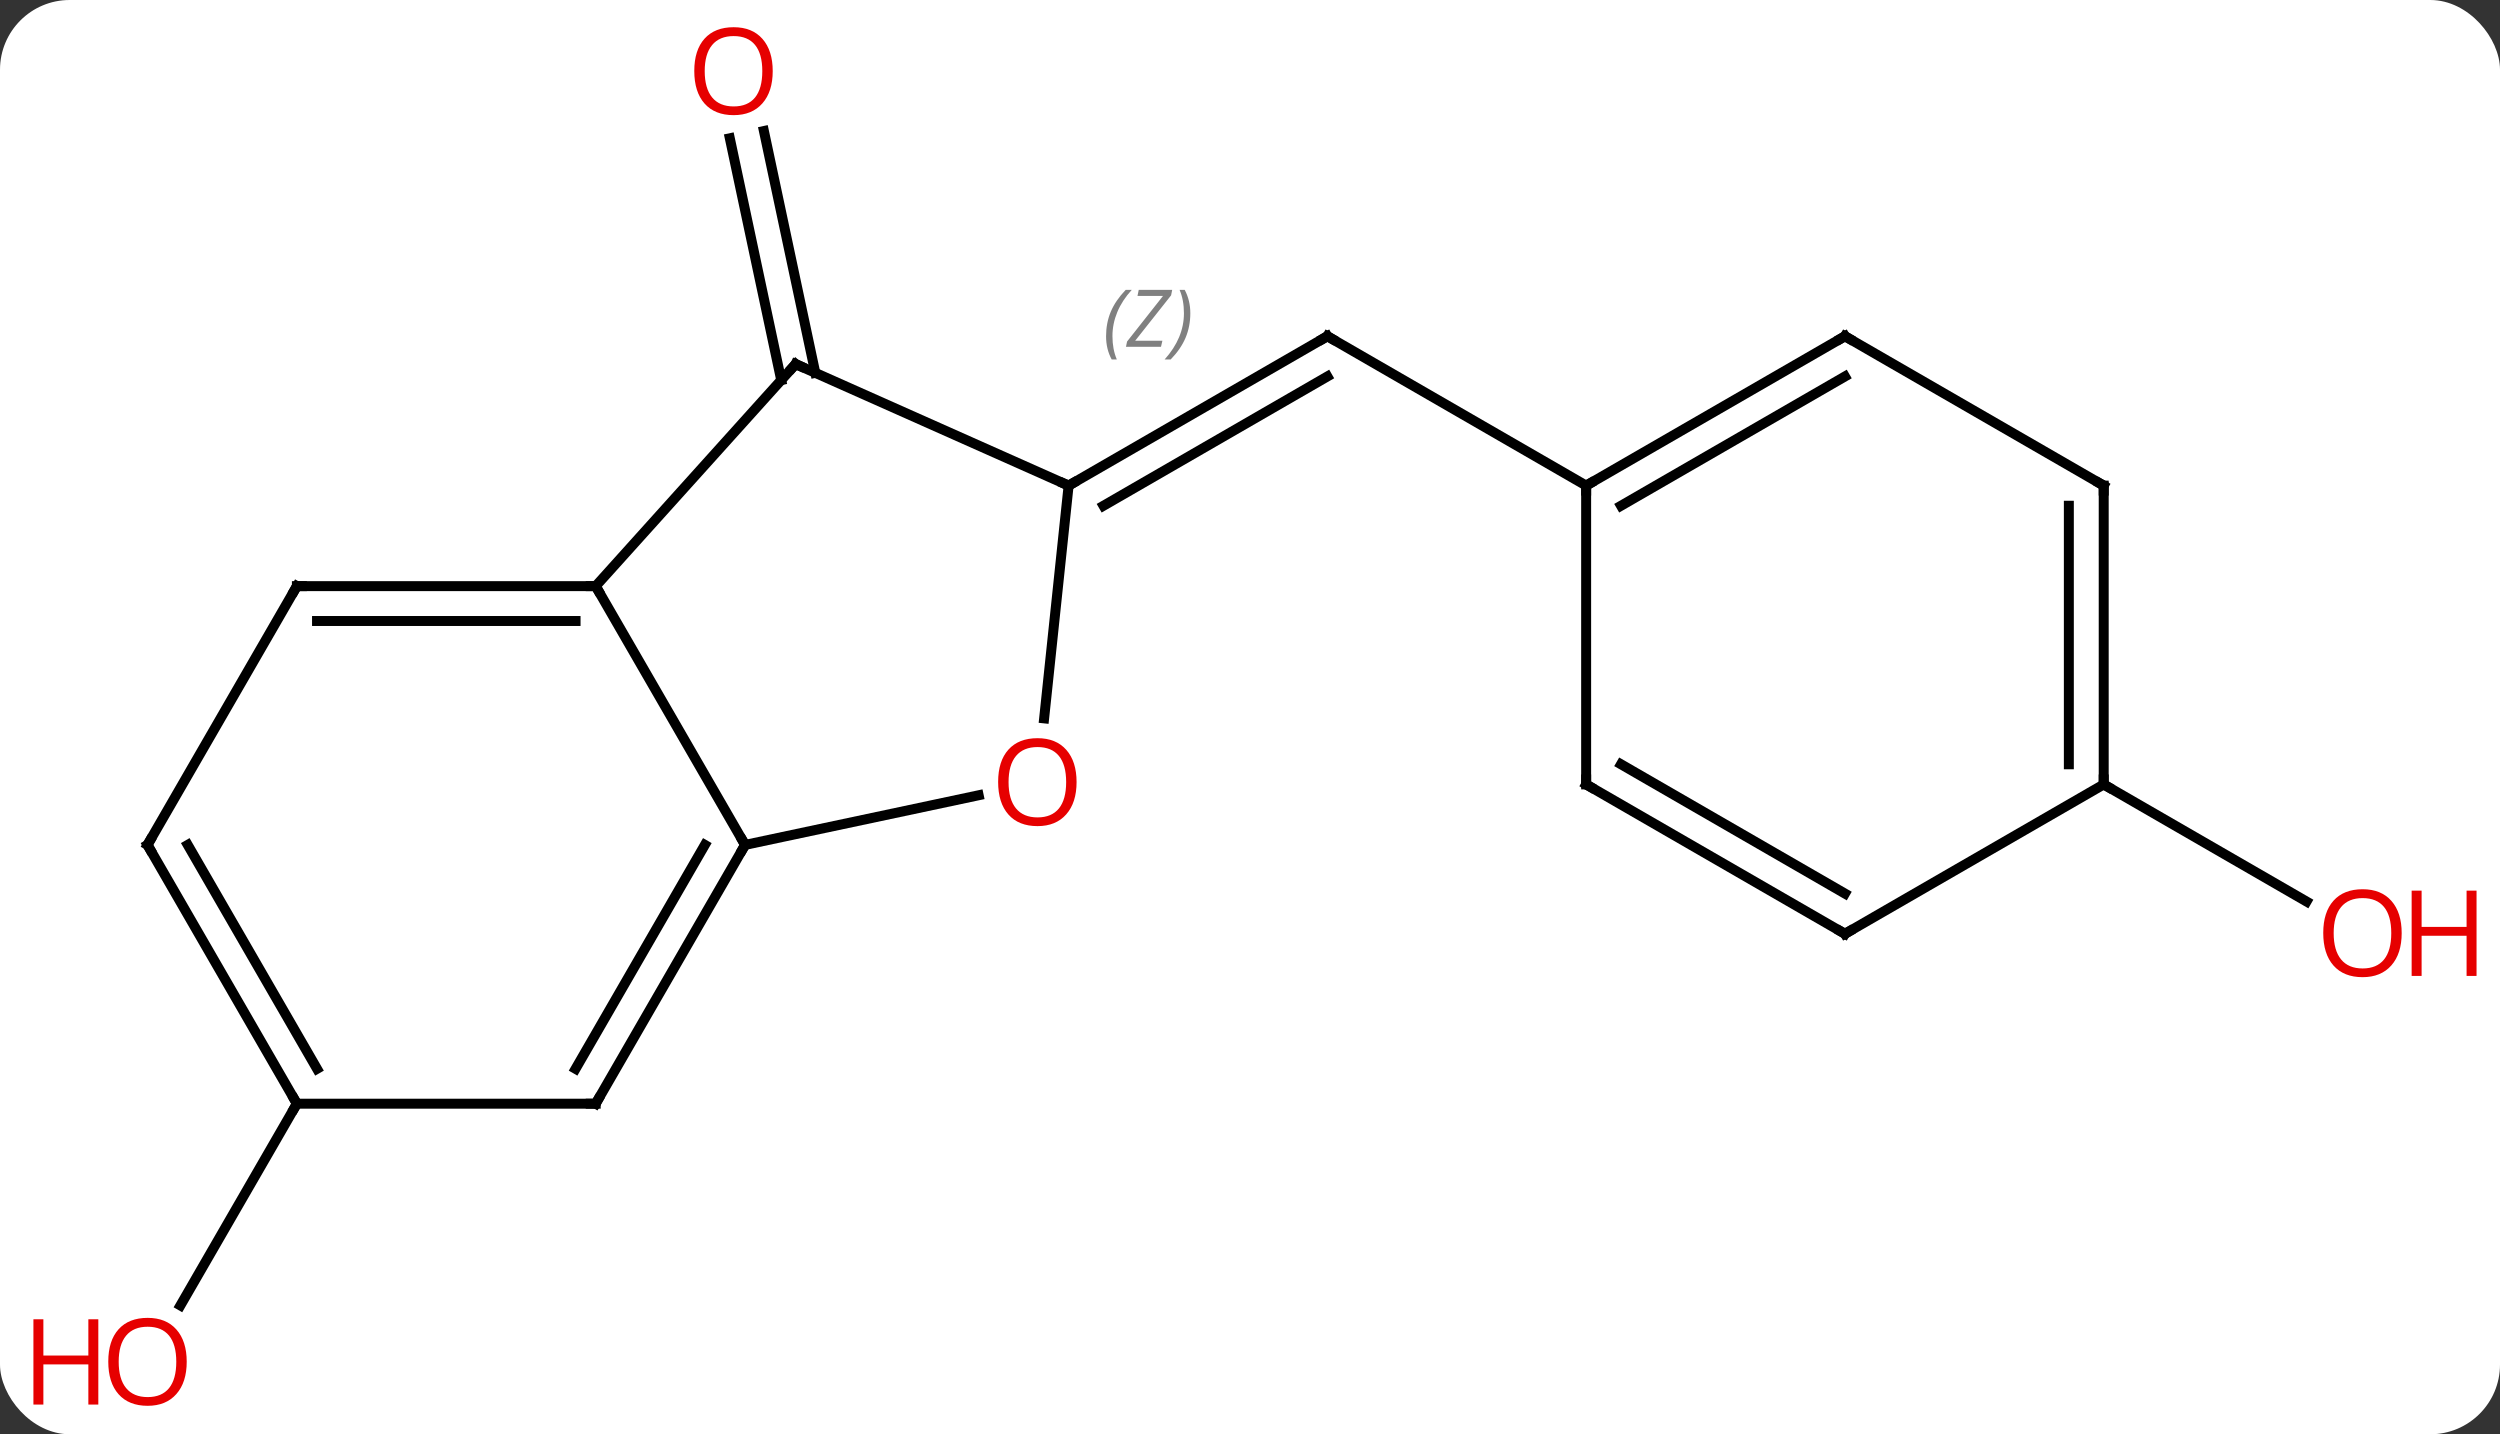 <svg width="251" viewBox="0 0 251 144" style="fill-opacity:1; color-rendering:auto; color-interpolation:auto; text-rendering:auto; stroke:black; stroke-linecap:square; stroke-miterlimit:10; shape-rendering:auto; stroke-opacity:1; fill:black; stroke-dasharray:none; font-weight:normal; stroke-width:1; font-family:'Open Sans'; font-style:normal; stroke-linejoin:miter; font-size:12; stroke-dashoffset:0; image-rendering:auto;" height="144" class="cas-substance-image" xmlns:xlink="http://www.w3.org/1999/xlink" xmlns="http://www.w3.org/2000/svg"><rect x="0" y="0" width="251" height="144" fill="#333333" stroke="none"/><svg class="cas-substance-single-component"><rect y="0" x="0" width="251" stroke="none" ry="7" rx="7" height="144" fill="white" class="cas-substance-group"/><svg y="0" x="0" width="251" viewBox="0 0 251 144" style="fill:black;" height="144" class="cas-substance-single-component-image"><svg><g><g transform="translate(126,72)" style="text-rendering:geometricPrecision; color-rendering:optimizeQuality; color-interpolation:linearRGB; stroke-linecap:butt; image-rendering:optimizeQuality;"><line y2="-33.837" y1="-58.119" x2="-47.566" x1="-52.727" style="fill:none;"/><line y2="-34.565" y1="-58.847" x2="-44.143" x1="-49.304" style="fill:none;"/><line y2="-23.244" y1="-38.244" x2="-18.711" x1="7.269" style="fill:none;"/><line y2="-21.223" y1="-34.203" x2="-15.211" x1="7.269" style="fill:none;"/></g><g transform="translate(126,72)" style="stroke-linecap:butt; font-size:8.4px; fill:gray; text-rendering:geometricPrecision; image-rendering:optimizeQuality; color-rendering:optimizeQuality; font-family:'Open Sans'; font-style:italic; stroke:gray; color-interpolation:linearRGB;"><path style="stroke:none;" d="M-14.95 -38.24 Q-14.95 -39.568 -14.482 -40.693 Q-14.013 -41.818 -12.982 -42.896 L-12.372 -42.896 Q-13.341 -41.834 -13.825 -40.662 Q-14.31 -39.49 -14.31 -38.256 Q-14.31 -36.928 -13.872 -35.912 L-14.388 -35.912 Q-14.95 -36.943 -14.95 -38.24 ZM-9.437 -37.178 L-12.953 -37.178 L-12.843 -37.709 L-9.234 -42.287 L-11.796 -42.287 L-11.671 -42.896 L-8.312 -42.896 L-8.421 -42.349 L-12.031 -37.787 L-9.296 -37.787 L-9.437 -37.178 ZM-6.492 -40.553 Q-6.492 -39.224 -6.968 -38.092 Q-7.445 -36.959 -8.461 -35.912 L-9.07 -35.912 Q-7.133 -38.068 -7.133 -40.553 Q-7.133 -41.881 -7.57 -42.896 L-7.054 -42.896 Q-6.492 -41.834 -6.492 -40.553 Z"/><line y2="-23.244" y1="-38.244" x2="33.249" x1="7.269" style="fill:none; stroke:black;"/><line y2="38.811" y1="59.069" x2="-96.192" x1="-107.888" style="fill:none; stroke:black;"/><line y2="6.756" y1="18.515" x2="85.212" x1="105.578" style="fill:none; stroke:black;"/><line y2="12.828" y1="-13.152" x2="-51.192" x1="-66.192" style="fill:none; stroke:black;"/><line y2="-35.445" y1="-13.152" x2="-46.119" x1="-66.192" style="fill:none; stroke:black;"/><line y2="-13.152" y1="-13.152" x2="-96.192" x1="-66.192" style="fill:none; stroke:black;"/><line y2="-9.652" y1="-9.652" x2="-94.171" x1="-68.213" style="fill:none; stroke:black;"/><line y2="7.844" y1="12.828" x2="-27.743" x1="-51.192" style="fill:none; stroke:black;"/><line y2="38.811" y1="12.828" x2="-66.192" x1="-51.192" style="fill:none; stroke:black;"/><line y2="35.311" y1="12.828" x2="-68.213" x1="-55.233" style="fill:none; stroke:black;"/><line y2="-23.244" y1="-35.445" x2="-18.711" x1="-46.119" style="fill:none; stroke:black;"/><line y2="12.828" y1="-13.152" x2="-111.192" x1="-96.192" style="fill:none; stroke:black;"/><line y2="-23.244" y1="0.125" x2="-18.711" x1="-21.169" style="fill:none; stroke:black;"/><line y2="38.811" y1="38.811" x2="-96.192" x1="-66.192" style="fill:none; stroke:black;"/><line y2="38.811" y1="12.828" x2="-96.192" x1="-111.192" style="fill:none; stroke:black;"/><line y2="35.311" y1="12.828" x2="-94.171" x1="-107.151" style="fill:none; stroke:black;"/><line y2="-38.244" y1="-23.244" x2="59.232" x1="33.249" style="fill:none; stroke:black;"/><line y2="-34.203" y1="-21.223" x2="59.232" x1="36.749" style="fill:none; stroke:black;"/><line y2="6.756" y1="-23.244" x2="33.249" x1="33.249" style="fill:none; stroke:black;"/><line y2="-23.244" y1="-38.244" x2="85.212" x1="59.232" style="fill:none; stroke:black;"/><line y2="21.756" y1="6.756" x2="59.232" x1="33.249" style="fill:none; stroke:black;"/><line y2="17.715" y1="4.735" x2="59.232" x1="36.749" style="fill:none; stroke:black;"/><line y2="6.756" y1="-23.244" x2="85.212" x1="85.212" style="fill:none; stroke:black;"/><line y2="4.735" y1="-21.223" x2="81.712" x1="81.712" style="fill:none; stroke:black;"/><line y2="6.756" y1="21.756" x2="85.212" x1="59.232" style="fill:none; stroke:black;"/></g><g transform="translate(126,72)" style="fill:rgb(230,0,0); text-rendering:geometricPrecision; color-rendering:optimizeQuality; image-rendering:optimizeQuality; font-family:'Open Sans'; stroke:rgb(230,0,0); color-interpolation:linearRGB;"><path style="stroke:none;" d="M-48.419 -64.861 Q-48.419 -62.799 -49.458 -61.619 Q-50.497 -60.439 -52.34 -60.439 Q-54.231 -60.439 -55.262 -61.603 Q-56.294 -62.768 -56.294 -64.877 Q-56.294 -66.971 -55.262 -68.119 Q-54.231 -69.268 -52.34 -69.268 Q-50.481 -69.268 -49.45 -68.096 Q-48.419 -66.924 -48.419 -64.861 ZM-55.247 -64.861 Q-55.247 -63.127 -54.504 -62.221 Q-53.762 -61.314 -52.34 -61.314 Q-50.919 -61.314 -50.192 -62.213 Q-49.465 -63.111 -49.465 -64.861 Q-49.465 -66.596 -50.192 -67.486 Q-50.919 -68.377 -52.34 -68.377 Q-53.762 -68.377 -54.504 -67.478 Q-55.247 -66.58 -55.247 -64.861 Z"/></g><g transform="translate(126,72)" style="stroke-linecap:butt; text-rendering:geometricPrecision; color-rendering:optimizeQuality; image-rendering:optimizeQuality; font-family:'Open Sans'; color-interpolation:linearRGB; stroke-miterlimit:5;"><path style="fill:none;" d="M6.836 -37.994 L7.269 -38.244 L7.702 -37.994"/><path style="fill:rgb(230,0,0); stroke:none;" d="M-107.254 64.721 Q-107.254 66.783 -108.294 67.963 Q-109.333 69.143 -111.176 69.143 Q-113.067 69.143 -114.098 67.978 Q-115.129 66.814 -115.129 64.705 Q-115.129 62.611 -114.098 61.463 Q-113.067 60.314 -111.176 60.314 Q-109.317 60.314 -108.286 61.486 Q-107.254 62.658 -107.254 64.721 ZM-114.083 64.721 Q-114.083 66.455 -113.34 67.361 Q-112.598 68.268 -111.176 68.268 Q-109.754 68.268 -109.028 67.369 Q-108.301 66.471 -108.301 64.721 Q-108.301 62.986 -109.028 62.096 Q-109.754 61.205 -111.176 61.205 Q-112.598 61.205 -113.34 62.103 Q-114.083 63.002 -114.083 64.721 Z"/><path style="fill:rgb(230,0,0); stroke:none;" d="M-116.129 69.018 L-117.129 69.018 L-117.129 64.986 L-121.645 64.986 L-121.645 69.018 L-122.645 69.018 L-122.645 60.455 L-121.645 60.455 L-121.645 64.096 L-117.129 64.096 L-117.129 60.455 L-116.129 60.455 L-116.129 69.018 Z"/><path style="fill:rgb(230,0,0); stroke:none;" d="M115.129 21.686 Q115.129 23.748 114.09 24.928 Q113.051 26.108 111.208 26.108 Q109.317 26.108 108.286 24.944 Q107.254 23.779 107.254 21.67 Q107.254 19.576 108.286 18.428 Q109.317 17.279 111.208 17.279 Q113.067 17.279 114.098 18.451 Q115.129 19.623 115.129 21.686 ZM108.301 21.686 Q108.301 23.42 109.044 24.326 Q109.786 25.233 111.208 25.233 Q112.629 25.233 113.356 24.334 Q114.083 23.436 114.083 21.686 Q114.083 19.951 113.356 19.061 Q112.629 18.17 111.208 18.17 Q109.786 18.17 109.044 19.069 Q108.301 19.967 108.301 21.686 Z"/><path style="fill:rgb(230,0,0); stroke:none;" d="M122.645 25.983 L121.645 25.983 L121.645 21.951 L117.129 21.951 L117.129 25.983 L116.129 25.983 L116.129 17.42 L117.129 17.42 L117.129 21.061 L121.645 21.061 L121.645 17.42 L122.645 17.42 L122.645 25.983 Z"/><path style="fill:none;" d="M-66.692 -13.152 L-66.192 -13.152 L-65.942 -12.719"/><path style="fill:none;" d="M-51.442 13.261 L-51.192 12.828 L-51.442 12.395"/><path style="fill:none;" d="M-46.454 -35.073 L-46.119 -35.445 L-45.662 -35.242"/><path style="fill:none;" d="M-95.692 -13.152 L-96.192 -13.152 L-96.442 -12.719"/><path style="fill:rgb(230,0,0); stroke:none;" d="M-17.912 6.521 Q-17.912 8.583 -18.951 9.763 Q-19.99 10.943 -21.833 10.943 Q-23.724 10.943 -24.755 9.778 Q-25.787 8.614 -25.787 6.505 Q-25.787 4.411 -24.755 3.263 Q-23.724 2.114 -21.833 2.114 Q-19.974 2.114 -18.943 3.286 Q-17.912 4.458 -17.912 6.521 ZM-24.74 6.521 Q-24.74 8.255 -23.997 9.161 Q-23.255 10.068 -21.833 10.068 Q-20.412 10.068 -19.685 9.169 Q-18.958 8.271 -18.958 6.521 Q-18.958 4.786 -19.685 3.896 Q-20.412 3.005 -21.833 3.005 Q-23.255 3.005 -23.997 3.904 Q-24.74 4.802 -24.74 6.521 Z"/><path style="fill:none;" d="M-65.942 38.378 L-66.192 38.811 L-66.692 38.811"/><path style="fill:none;" d="M-18.278 -23.494 L-18.711 -23.244 L-19.168 -23.447"/><path style="fill:none;" d="M-110.942 12.395 L-111.192 12.828 L-110.942 13.261"/><path style="fill:none;" d="M-96.442 38.378 L-96.192 38.811 L-96.442 39.244"/><path style="fill:none;" d="M33.682 -23.494 L33.249 -23.244 L33.249 -22.744"/><path style="fill:none;" d="M58.799 -37.994 L59.232 -38.244 L59.665 -37.994"/><path style="fill:none;" d="M33.249 6.256 L33.249 6.756 L33.682 7.006"/><path style="fill:none;" d="M84.779 -23.494 L85.212 -23.244 L85.212 -22.744"/><path style="fill:none;" d="M58.799 21.506 L59.232 21.756 L59.665 21.506"/><path style="fill:none;" d="M85.212 6.256 L85.212 6.756 L85.645 7.006"/></g></g></svg></svg></svg></svg>